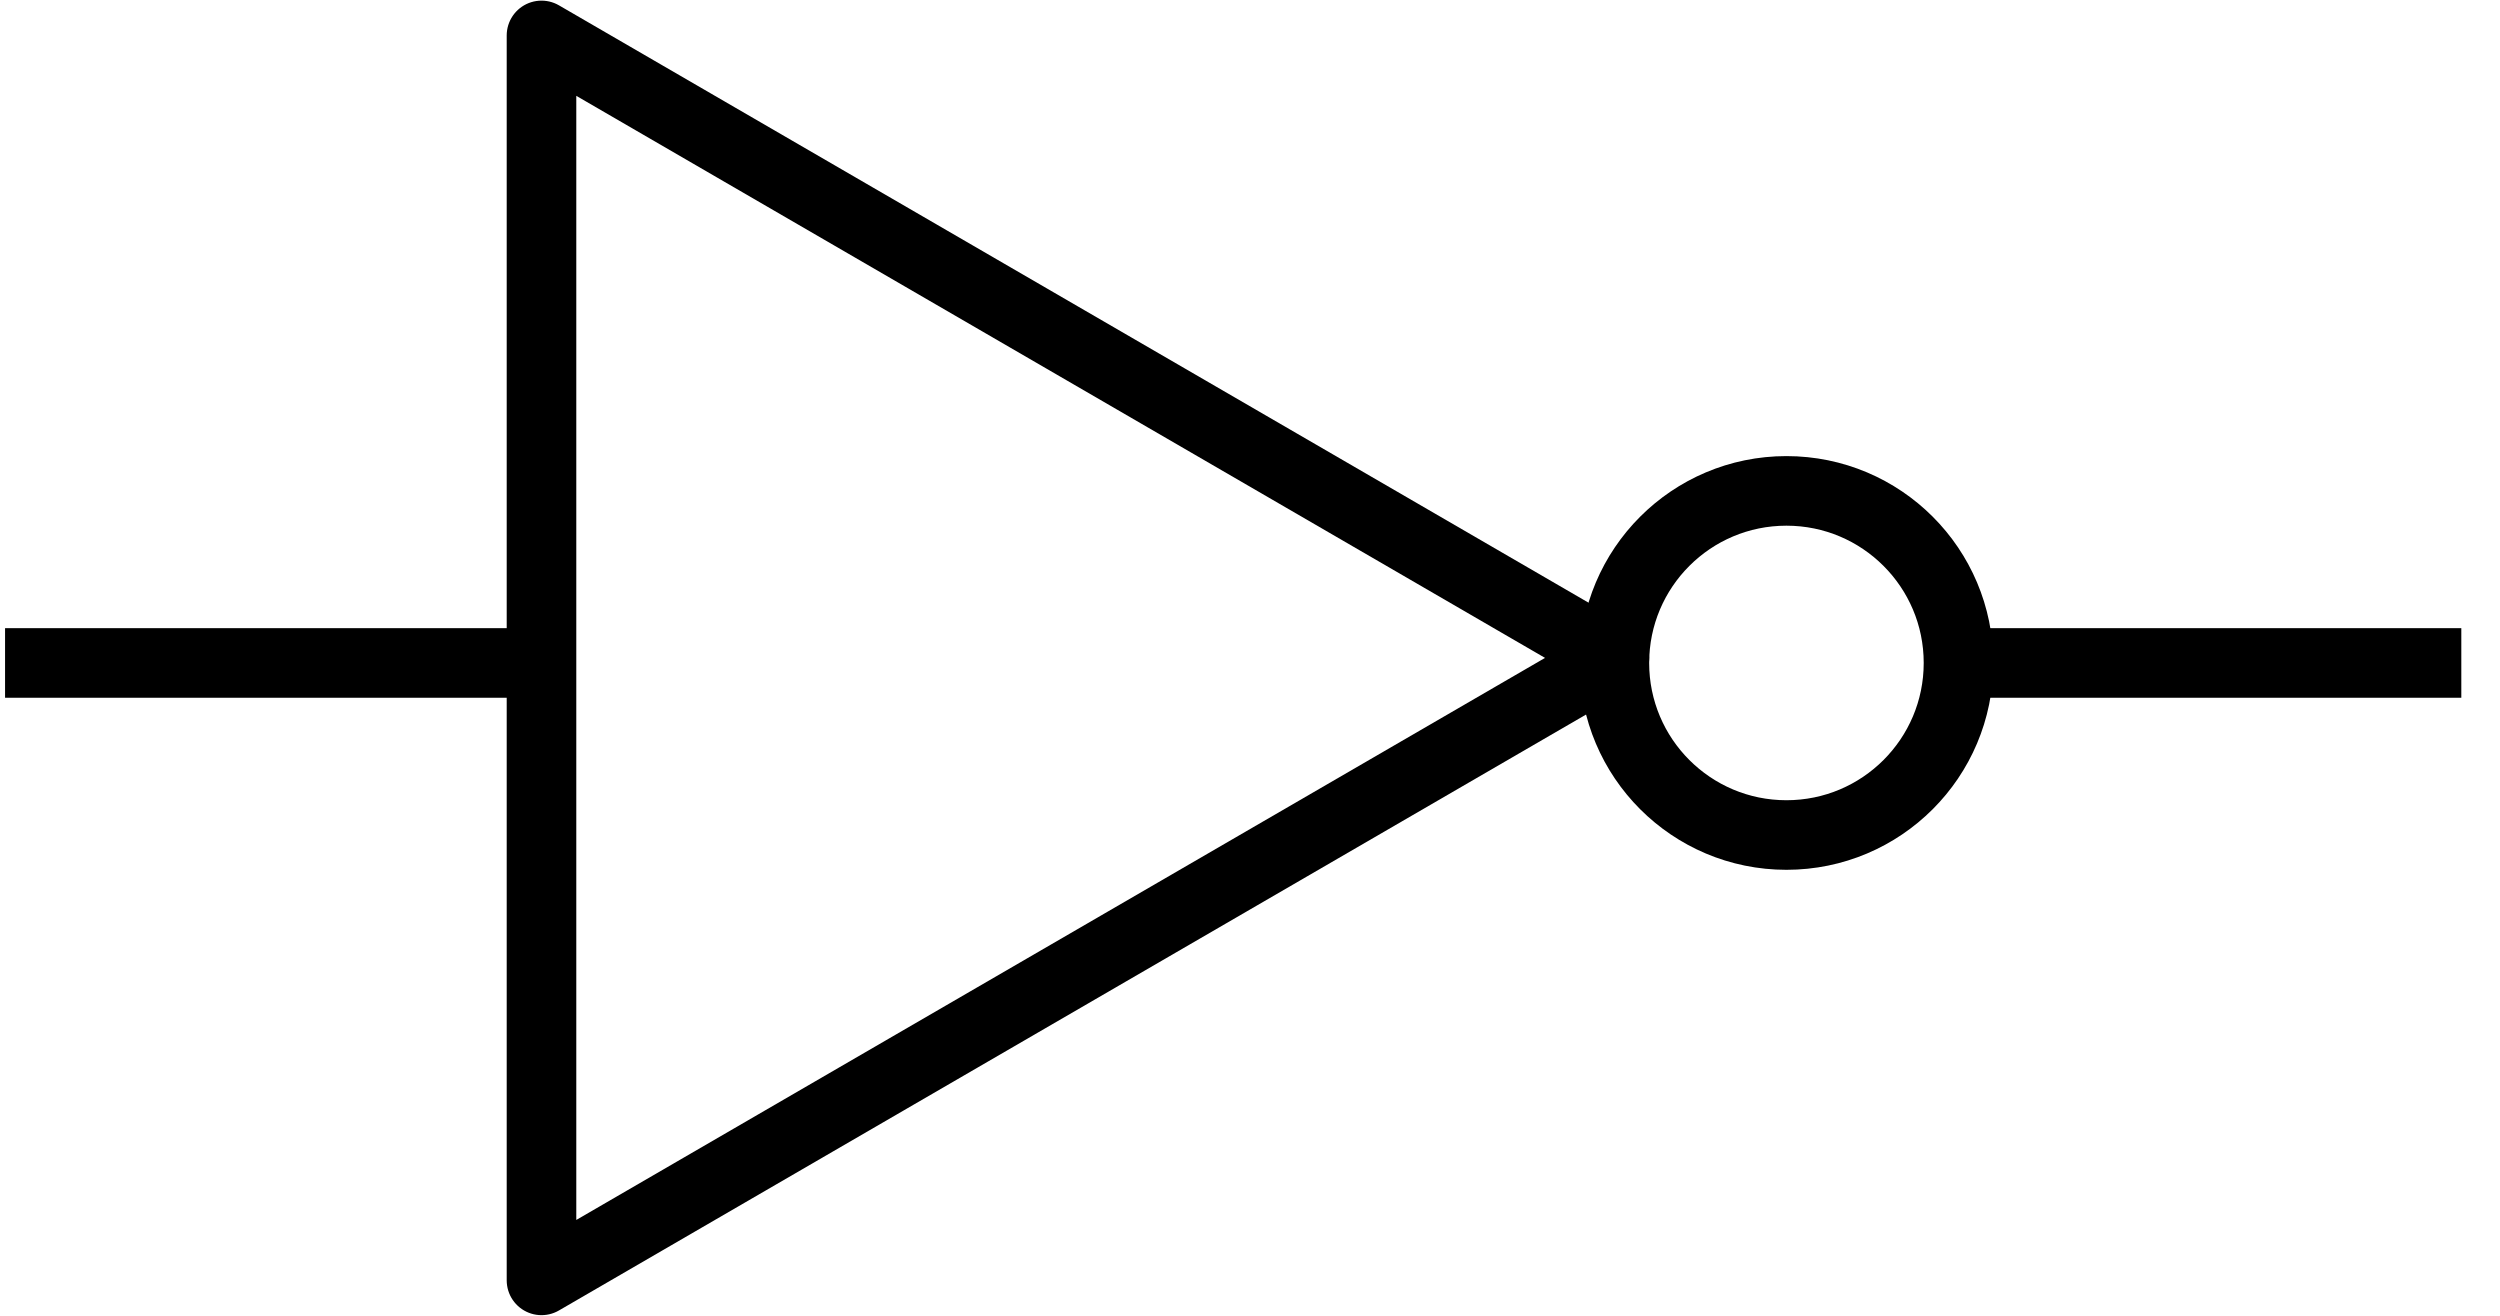 <svg width="247" height="130" xmlns="http://www.w3.org/2000/svg" xmlns:xlink="http://www.w3.org/1999/xlink" overflow="hidden"><defs><clipPath id="clip0"><rect x="1129" y="555" width="247" height="130"/></clipPath></defs><g clip-path="url(#clip0)" transform="translate(-1129 -555)"><path d="M1182.5 558.5 1288.5 620 1182.5 681.5Z" stroke="#000000" stroke-width="6.875" stroke-linejoin="round" stroke-miterlimit="10" fill="none" fill-rule="evenodd"/><path d="M1288.5 620.5C1288.5 611.111 1296.11 603.5 1305.5 603.5 1314.89 603.5 1322.5 611.111 1322.5 620.5 1322.5 629.889 1314.89 637.5 1305.5 637.5 1296.11 637.5 1288.5 629.889 1288.5 620.5Z" stroke="#000000" stroke-width="6.875" stroke-linejoin="round" stroke-miterlimit="10" fill="none" fill-rule="evenodd"/><path d="M0 0 49.678 0" stroke="#000000" stroke-width="6.875" stroke-miterlimit="8" fill="none" fill-rule="evenodd" transform="matrix(1 0 0 -1 1322.5 620.5)"/><path d="M1129.5 620.5 1182.17 620.5" stroke="#000000" stroke-width="6.875" stroke-miterlimit="8" fill="none" fill-rule="evenodd"/></g></svg>